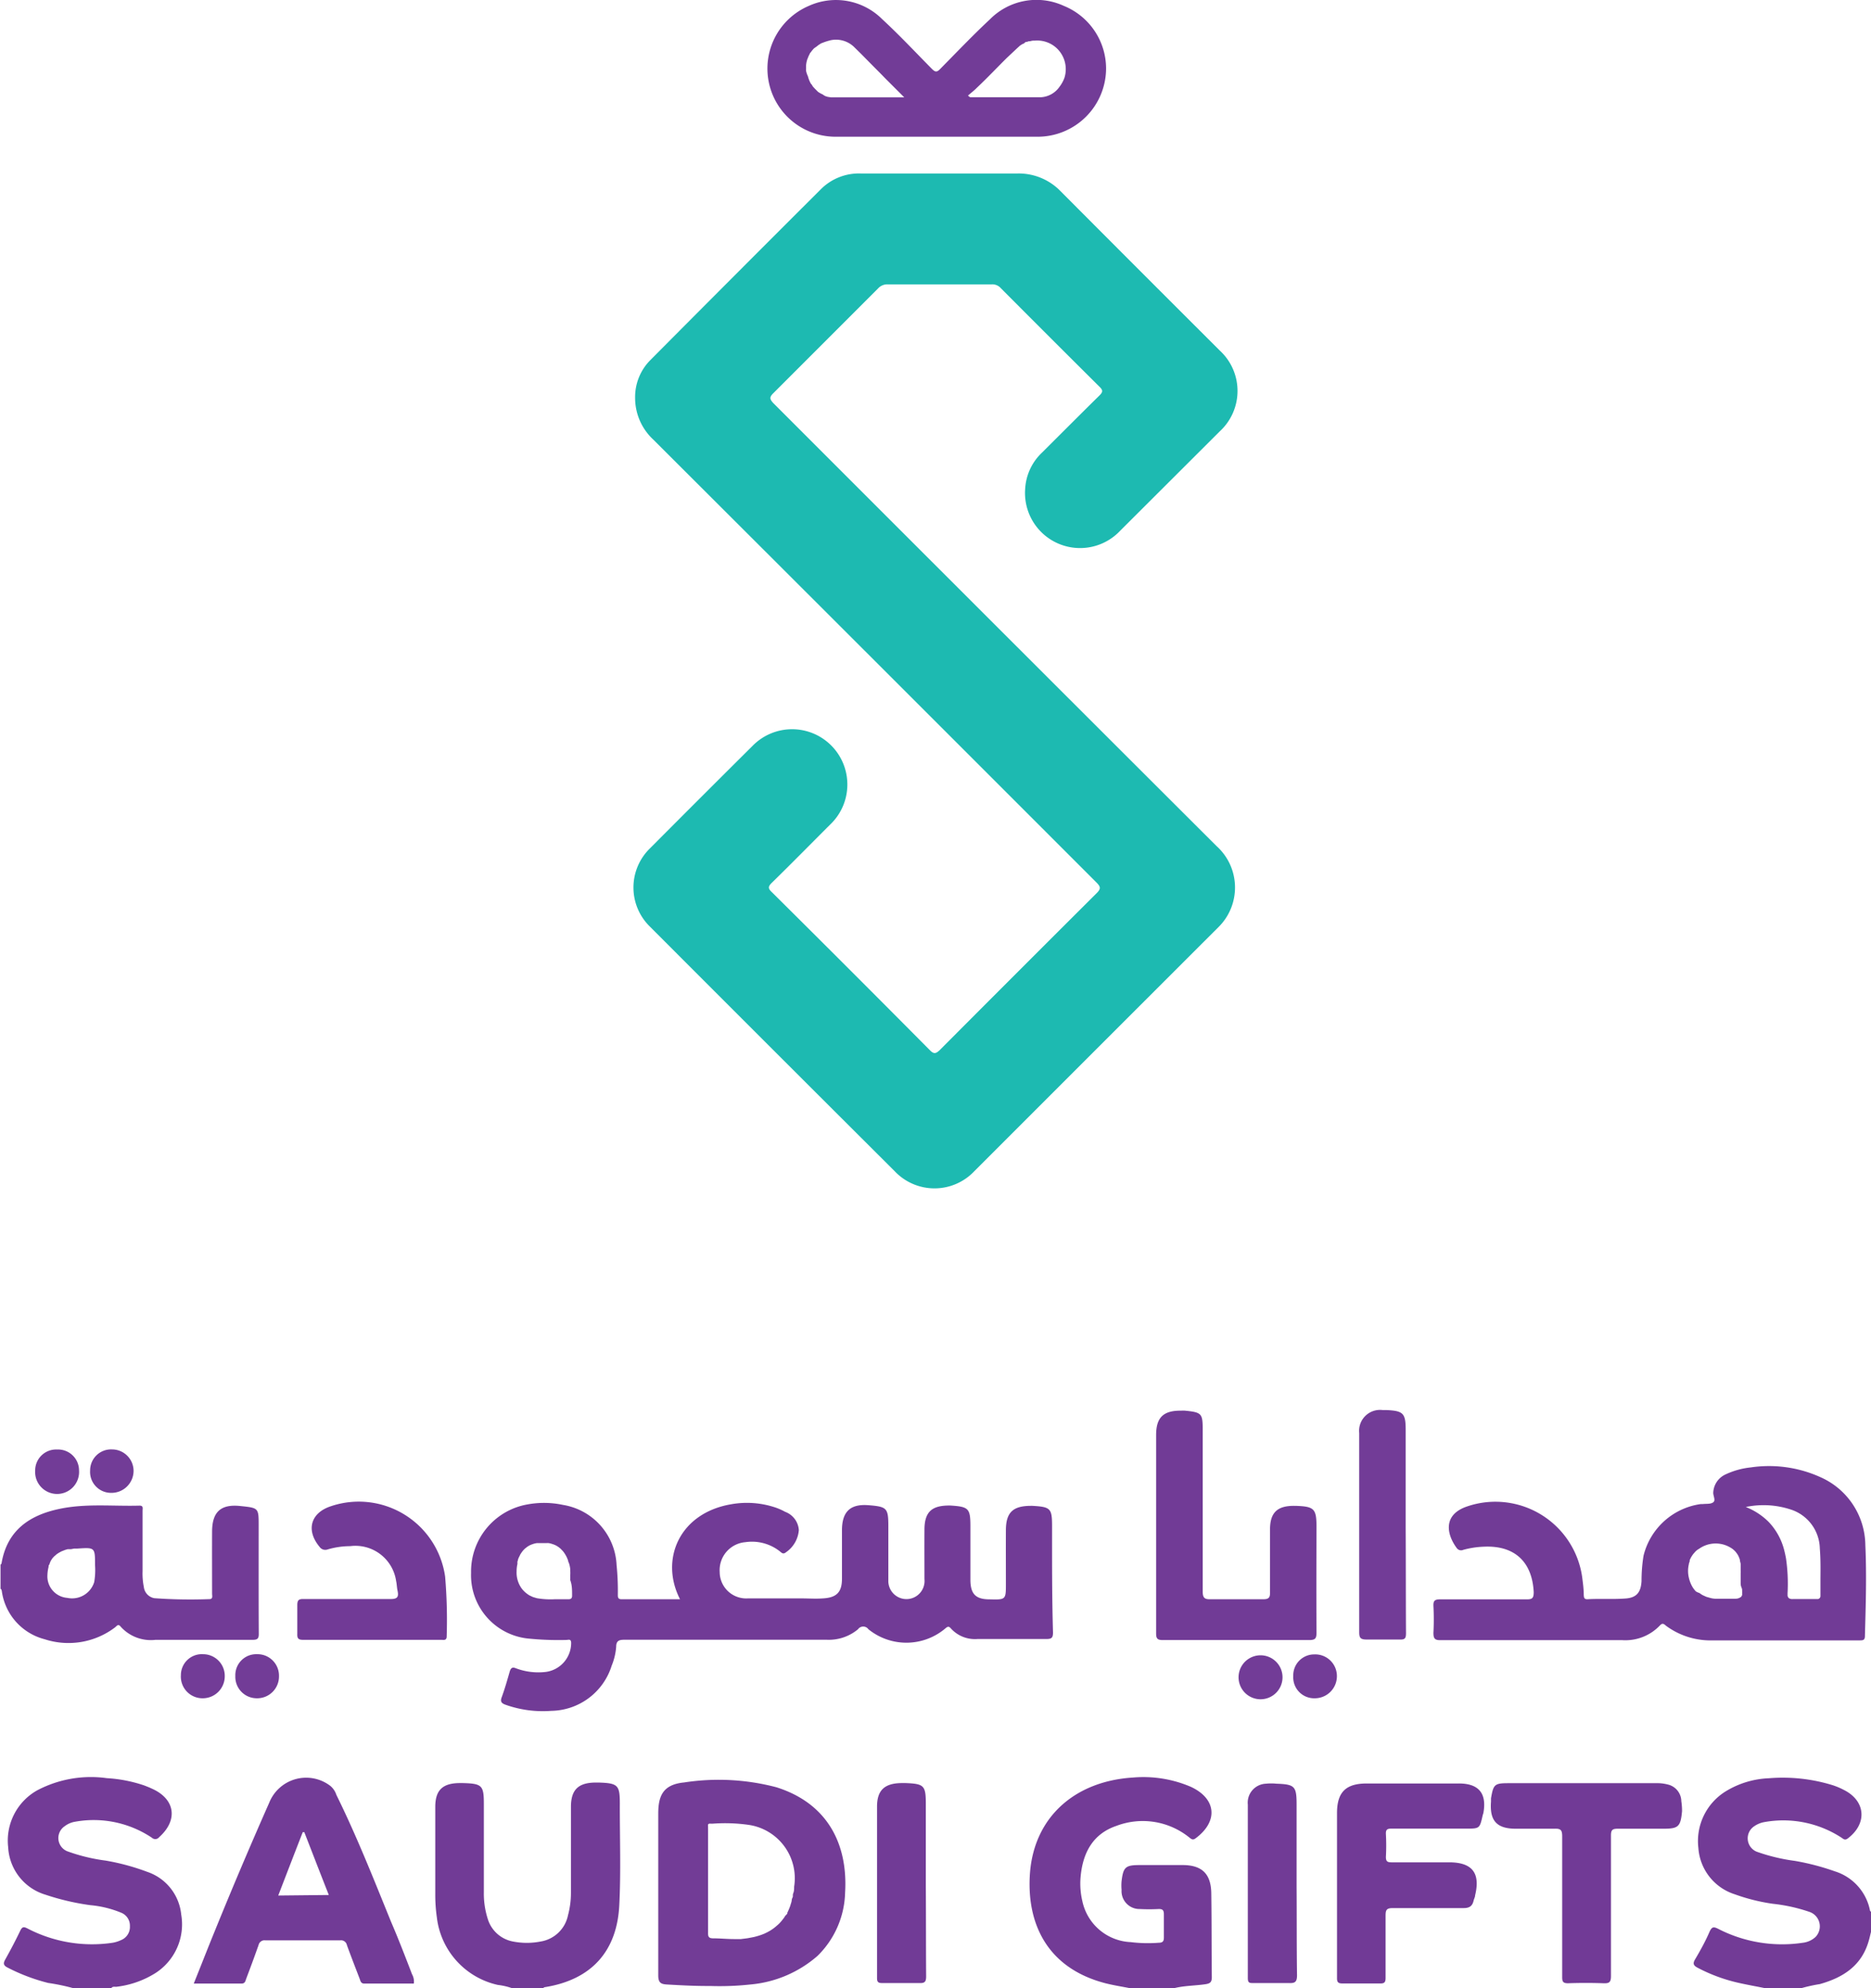 <svg xmlns="http://www.w3.org/2000/svg" viewBox="0 0 178.73 189.9"><defs><style>.cls-1{fill:#723b96}.cls-2{fill:#713b96}.cls-4{fill:#723c97}</style></defs><g id="Layer_2" data-name="Layer 2"><g id="Layer_2-2" data-name="Layer 2"><path class="cls-1" d="M115.76 188.84c0 .48-.15.61-.6.68-1 .15-2 .13-3 .38h-4.22c-.77-.15-1.54-.27-2.3-.46C100 188 98 183.66 98.4 178.78c.46-5.29 4.33-8.66 9.84-9a11.52 11.52 0 015.5.88c2.46 1.13 2.66 3.3.48 4.92-.26.19-.37.11-.58-.05a7.08 7.08 0 00-7-1.13c-2.29.78-3.23 2.64-3.42 4.94a7.27 7.27 0 00.17 2.23 4.94 4.94 0 004.62 3.93 13.34 13.34 0 002.68.06c.4 0 .5-.16.49-.54v-2.18c0-.4-.13-.51-.51-.5a17.77 17.77 0 01-1.79 0 1.71 1.71 0 01-1.74-1.83 4.62 4.62 0 010-.83c.16-1.35.38-1.54 1.73-1.54h4.1c1.89 0 2.73.88 2.74 2.75.04 2.66.02 5.31.05 7.95z"/><path class="cls-2" d="M24.71 145.74c0-1.71 0-1.71-1.72-1.89-1.88-.21-2.72.54-2.73 2.42s0 4 0 5.95c0 .21.11.53-.28.52a48.18 48.18 0 01-5.24-.09 1.23 1.23 0 01-1-1.07 6.54 6.54 0 01-.12-1.53v-5.76c0-.2.1-.49-.3-.48-2.53.07-5.08-.22-7.59.3-2.92.6-5.07 2.07-5.59 5.25l-.09.09v2.3c.11.06.11.17.13.27a5.52 5.52 0 004.08 4.55 7.36 7.36 0 006.74-1.14c.15-.12.29-.36.52-.07a3.87 3.87 0 003.33 1.27h9.27c.48 0 .61-.12.6-.6-.02-3.42-.01-6.86-.01-10.29zM9 151.11a2.21 2.21 0 01-2.57 1.51 2.06 2.06 0 01-1.9-2.18 3.67 3.67 0 01.11-.78c0-.08 0-.16.08-.23a1.65 1.65 0 01.18-.43l.1-.15a1.31 1.31 0 01.11-.12.57.57 0 01.11-.11l.15-.13a.72.72 0 01.15-.11 1.88 1.88 0 01.24-.14 1 1 0 01.21-.1l.25-.1.24-.07h.32l.31-.06h.32c1.67-.11 1.67-.11 1.67 1.61a6.78 6.78 0 01-.08 1.59z"/><path class="cls-1" d="M14.86 188.45a8.92 8.92 0 01-3.77 1.32c-.15 0-.34-.05-.46.13H7a19.66 19.66 0 00-2.4-.5 18 18 0 01-3.9-1.48c-.36-.19-.41-.38-.21-.74.51-.91 1-1.84 1.45-2.78.19-.39.34-.38.71-.19a13.35 13.35 0 008.12 1.35 3.16 3.16 0 00.79-.25 1.35 1.35 0 00.85-1.32 1.33 1.33 0 00-.79-1.28 10.05 10.05 0 00-3-.74 23.36 23.36 0 01-4.28-1 5 5 0 01-3.56-4.54A5.5 5.5 0 013.56 171a11 11 0 016.64-1.16 13.52 13.52 0 013.56.69c.26.1.52.2.77.32 2.22 1 2.49 3 .68 4.62a.47.47 0 01-.7.06A10 10 0 007.18 174a2.22 2.22 0 00-1 .43 1.36 1.36 0 00.24 2.39 17.07 17.07 0 003.65.89 21.61 21.61 0 014 1.08 4.8 4.8 0 013.24 4.07 5.53 5.53 0 01-2.45 5.59zm163.87-5.84v1.92c-.07.26-.12.53-.2.79-.66 2.41-2.44 3.56-4.69 4.19a15.54 15.54 0 00-1.77.39h-3.46c-.84-.17-1.69-.32-2.53-.51a15.8 15.8 0 01-3.89-1.43c-.38-.2-.53-.37-.26-.82.51-.86 1-1.75 1.39-2.66.2-.4.33-.49.79-.26a13.34 13.34 0 008.12 1.34 2.15 2.15 0 001.2-.55 1.46 1.46 0 00-.53-2.38 16 16 0 00-3.54-.79 18.22 18.22 0 01-3.65-.91 5 5 0 01-3.47-4.42 5.58 5.58 0 012.61-5.41 8.52 8.52 0 014.11-1.25 16.19 16.19 0 016.07.65 6.82 6.82 0 011.12.47c2.08 1.05 2.24 3.21.36 4.63-.27.2-.4.06-.59-.07a10.18 10.18 0 00-7.4-1.49 2.41 2.41 0 00-.94.39 1.38 1.38 0 00.22 2.43 17.66 17.66 0 003.65.88 23.24 23.24 0 013.83 1 4.91 4.91 0 013.36 3.77s.06.07.09.1z"/><path class="cls-2" d="M59.16 181.94c-.21 4.44-2.67 7.15-7.09 7.86-.08 0-.14.07-.22.1h-2.94a6.16 6.16 0 00-1.35-.31 7.5 7.5 0 01-5.83-6.46 15.19 15.19 0 01-.15-2.23v-8.32c0-1.57.68-2.24 2.26-2.27h.38c1.83.05 2 .22 2 2v8.45a7.91 7.91 0 00.37 2.51 3.11 3.11 0 002.4 2.17 6.85 6.85 0 002.67 0 3.18 3.18 0 002.6-2.51 8.19 8.19 0 00.28-2.15v-8.19c0-1.62.68-2.3 2.29-2.33h.38c1.82.06 2 .25 2 2-.01 3.28.11 6.48-.05 9.68z"/><path d="M116.21 80.81a5.32 5.32 0 01.18 7.75q-11.65 11.64-23.31 23.3a5.23 5.23 0 01-7.62 0q-11.68-11.64-23.35-23.33a5.22 5.22 0 010-7.52q4.89-4.91 9.78-9.77a5.28 5.28 0 117.39 7.54c-1.84 1.84-3.67 3.7-5.53 5.52-.36.35-.43.54 0 .93q7.57 7.51 15.08 15.08c.39.4.58.32.93 0q7.5-7.53 15-15c.42-.42.38-.61 0-1Q83.59 63.13 62.42 42a5.43 5.43 0 01-1.75-4 5 5 0 011.44-3.59Q70.29 26.18 78.49 18a5.14 5.14 0 013.73-1.43H97.2a5.57 5.57 0 014.13 1.71q7.59 7.62 15.2 15.21a5.24 5.24 0 010 7.7L107 50.7a5.26 5.26 0 01-9.07-4 5.15 5.15 0 011.6-3.46c1.83-1.82 3.65-3.65 5.49-5.46.34-.33.36-.51 0-.85q-4.72-4.69-9.42-9.41a1.07 1.07 0 00-.84-.36h-10a1.18 1.18 0 00-.89.4l-10 10c-.4.39-.33.58 0 .94Q95 59.64 116.21 80.81z" fill="#1dbab1"/><path class="cls-2" d="M100.5 145.77c0-1.7-.14-1.84-1.88-1.94h-.13c-1.71 0-2.39.61-2.4 2.31s0 3.42 0 5.12c0 1.54 0 1.54-1.57 1.5-1.32 0-1.81-.52-1.82-1.84v-5.12c0-1.73-.16-1.89-1.92-2h-.12c-1.67 0-2.34.63-2.35 2.29s0 3.16 0 4.74a1.73 1.73 0 11-3.45.12v-5.18c0-1.73-.14-1.86-1.88-2s-2.55.59-2.55 2.41v4.61c0 1.3-.52 1.81-1.83 1.88-.68.05-1.36 0-2 0h-5.18a2.53 2.53 0 01-2.67-2.52 2.68 2.68 0 012.45-2.85 4.3 4.3 0 013.25.84c.19.14.34.36.61.14a2.84 2.84 0 001.25-2.13A2 2 0 0075 144.4a5.69 5.69 0 00-1.11-.47 8.55 8.55 0 00-4.05-.25c-4.94.84-6.83 5.27-4.88 9.07h-5.59c-.34 0-.35-.19-.35-.44a24.18 24.18 0 00-.12-2.82 6.1 6.1 0 00-5.12-5.75 8.69 8.69 0 00-3.37-.05 6.51 6.51 0 00-5.41 6.55 6.08 6.08 0 005.4 6.26 28.61 28.61 0 003.7.14c.18 0 .44-.13.46.25a2.79 2.79 0 01-2.4 2.8 6.07 6.07 0 01-2.89-.35c-.35-.14-.47 0-.57.29-.24.84-.48 1.68-.78 2.5-.15.4 0 .56.35.69a10.63 10.63 0 004.4.59 6.14 6.14 0 005.76-4.31 5.93 5.93 0 00.43-1.79c0-.63.31-.69.84-.69h19.26a4.35 4.35 0 003-1 .61.61 0 011 0 5.76 5.76 0 007.39-.12c.2-.16.29-.16.45 0a3.09 3.09 0 002.57 1.05h6.59c.51 0 .63-.13.63-.63-.1-3.33-.09-6.74-.09-10.15zm-45.85 6.65c0 .25-.12.33-.35.33H53a7.65 7.65 0 01-1.72-.1l-.37-.11-.17-.08-.17-.08a2.76 2.76 0 01-.56-.45 2.1 2.1 0 01-.26-.33 2.6 2.6 0 01-.4-1.53 3.19 3.19 0 01.08-.7 1.55 1.55 0 010-.21l.06-.2c0-.07.05-.13.07-.19s.06-.12.09-.18a.8.8 0 01.08-.16l.09-.14.09-.12a2.09 2.09 0 01.2-.22.48.48 0 01.11-.09 1.79 1.79 0 01.63-.36 2 2 0 01.42-.11h.92a.85.85 0 01.23 0 2 2 0 01.26.06l.24.08.18.08a2.29 2.29 0 01.41.28.8.8 0 01.13.13 1.74 1.74 0 01.25.29 2.93 2.93 0 01.38.75c0 .1.07.2.1.3a2.73 2.73 0 01.1.48.5.5 0 010 .16 2.63 2.63 0 010 .49 3 3 0 010 .42c.19.51.18 1.01.18 1.51zm123.54-4.83a7.18 7.18 0 00-4.27-6.49 11.89 11.89 0 00-6.68-.94 7.47 7.47 0 00-2.45.69 2 2 0 00-1.13 1.74c0 .31.25.71 0 .9s-.64.13-1 .17h-.19a6.56 6.56 0 00-5.47 4.94 15 15 0 00-.19 2.41c-.06 1.09-.48 1.6-1.54 1.67-1.21.09-2.43 0-3.64.07-.32 0-.32-.18-.34-.41 0-.49-.06-1-.12-1.46a8.37 8.37 0 00-11-7c-2.35.78-2 2.66-1 4a.51.51 0 00.62.15 8.58 8.58 0 012-.3c2.89-.12 4.57 1.44 4.72 4.33 0 .58-.13.71-.69.7h-8.25c-.53 0-.66.15-.64.64a24.29 24.29 0 010 2.56c0 .57.15.71.71.7h17.34a4.55 4.55 0 003.57-1.39c.19-.2.32-.25.58 0a7.15 7.15 0 004.49 1.41h14c.35 0 .54 0 .53-.47.08-2.9.17-5.77.04-8.62zm-11.77 4.29v.12a1.1 1.1 0 010 .18.64.64 0 010 .07.24.24 0 010 .09.36.36 0 01-.08.15.09.09 0 01-.06.06.84.84 0 01-.49.15h-1.97a2.14 2.14 0 01-.43-.07l-.39-.11-.35-.16a2.23 2.23 0 01-.3-.2 1.55 1.55 0 01-.35-.16 2.43 2.43 0 01-.41-.58 3.14 3.14 0 01-.26-.73 2.77 2.77 0 010-1.28c0-.09.05-.18.08-.28a.3.3 0 010-.08.52.52 0 01.06-.16 2.17 2.17 0 01.19-.33 1.55 1.55 0 01.19-.24 1.44 1.44 0 01.46-.39 2.74 2.74 0 013-.11 1.76 1.76 0 01.34.25l.14.14.12.16a1.61 1.61 0 01.23.43.88.88 0 01.07.23.06.06 0 010 .06 2.86 2.86 0 01.07.28v.64a.48.48 0 010 .12.34.34 0 010 .1v1c0 .34.15.46.14.65zm7.48-1.06v1.65a.29.29 0 01-.23.26h-2.39a.64.64 0 01-.38-.07.38.38 0 01-.14-.31v-.18a16.72 16.72 0 00-.15-3.32c-.05-.28-.11-.55-.18-.82a6.07 6.07 0 00-1.52-2.71 6.48 6.48 0 00-2.14-1.38 8.3 8.3 0 014.23.22 4 4 0 012.84 3.73c.08.99.07 1.96.06 2.93z"/><path class="cls-4" d="M101.62.56a6.25 6.25 0 00-7.05 1.28C92.93 3.37 91.38 5 89.81 6.59c-.32.33-.47.3-.78 0-1.57-1.59-3.11-3.24-4.76-4.76a6.25 6.25 0 00-7-1.27 6.51 6.51 0 002.55 12.5h19.26a6.54 6.54 0 006.58-6.54 6.47 6.47 0 00-4.04-5.96zM84.3 9.3h-4.91l-.32-.05-.2-.06a1.44 1.44 0 01-.31-.19.66.66 0 01-.19-.09 1.58 1.58 0 01-.24-.15L78 8.63l-.15-.15-.13-.14a1.58 1.58 0 01-.12-.15c0-.06-.09-.13-.14-.2a2.7 2.7 0 01-.28-.7 2.26 2.26 0 01-.18-.53 1.62 1.62 0 010-.22v-.27a2.43 2.43 0 01.08-.47.9.9 0 01.08-.23 2.6 2.6 0 01.19-.42c0-.06.08-.13.12-.18a2.6 2.6 0 01.3-.36l.23-.16.19-.15.25-.16.37-.14.25-.08.26-.07a2.48 2.48 0 012.26.63l.74.73.73.74c.49.5 1 1 1.49 1.51l1.84 1.84zm17.38-1.86a3.25 3.25 0 01-.47.85 2.32 2.32 0 01-1.8 1H92.7s-.06 0-.23-.16c.3-.27.6-.49.86-.76 1-.94 1.9-1.9 2.85-2.84l1-.94.22-.2a.91.91 0 01.16-.11 1 1 0 01.17-.1.05.05 0 01.05 0A1.5 1.5 0 0198 4h.11a1.15 1.15 0 01.17-.06h.12a1.27 1.27 0 01.28-.06h.17a2.72 2.72 0 012.11.74 2.75 2.75 0 01.72 2.82z"/><path d="M74.17 170.71a21.69 21.69 0 00-8.82-.46c-2.06.2-2.47 1.33-2.47 3v15.42c0 .71.25.85.86.88 1.37.08 2.73.15 4.09.14a27.2 27.2 0 003.83-.14 11.25 11.25 0 006.43-2.73 8.77 8.77 0 002.64-6.06c.27-4.55-1.62-8.49-6.56-10.05zm1.69 9.5c0 .21 0 .42-.08.61s0 .3-.08.44-.06.27-.1.41l-.12.39c-.08.22-.17.43-.27.64v.07a1.35 1.35 0 01-.21.23.41.41 0 01-.05.09l-.08.12-.08.1a3.2 3.2 0 01-.22.27 2.79 2.79 0 01-.35.34 4.21 4.21 0 01-.58.44c-.1.07-.21.12-.31.18l-.33.16-.26.1a6.69 6.69 0 01-.75.22l-.58.11-.63.08h-.66c-.66 0-1.33-.07-2-.07-.42 0-.49-.17-.48-.54v-9.93a.09.09 0 010-.05.81.81 0 010-.16.38.38 0 010-.16v-.05a.53.53 0 01.1-.06.37.37 0 01.15 0h.16a15.91 15.91 0 013.38.1 5.15 5.15 0 014.43 5.92z" fill="#723c96"/><path class="cls-2" d="M39.36 188.57c-.65-1.69-1.3-3.38-2-5-1.66-4.08-3.28-8.19-5.23-12.14a1.86 1.86 0 00-.56-.84 3.8 3.8 0 00-5.85 1.59q-2.7 6.1-5.21 12.28c-.67 1.64-1.31 3.28-2 5h4.56c.33 0 .37-.23.44-.44.41-1.08.81-2.16 1.19-3.24a.58.58 0 01.64-.45h7.17a.57.57 0 01.63.46c.39 1.07.81 2.15 1.22 3.22.08.22.12.45.44.45h4.73a1.41 1.41 0 00-.17-.89zm-12.78-7.52c.79-2.05 1.56-4.05 2.34-6.05h.15c.78 2 1.55 4 2.34 6zm99.18-25.12c0 .52-.08.72-.68.72h-14c-.49 0-.64-.12-.64-.63v-18.95c0-1.68.69-2.35 2.39-2.33a2.36 2.36 0 01.38 0c1.59.16 1.68.27 1.68 1.83V152c0 .64.19.77.79.75h5c.52 0 .65-.16.64-.65v-6c0-1.62.69-2.28 2.31-2.27h.13c1.77.06 2 .26 2 2-.01 3.35-.02 6.73 0 10.1z"/><path d="M141.7 173.18l-.06.19c-.29 1.29-.29 1.29-1.6 1.29h-7.11c-.4 0-.56.08-.54.52a19.82 19.82 0 010 2.18c0 .43.14.52.54.52h5.51c2.17 0 3 1 2.47 3.16 0 .16-.1.32-.14.49-.12.53-.4.73-1 .72h-6.72c-.6 0-.69.18-.69.72v5.95c0 .41-.11.54-.53.53h-3.58c-.42 0-.54-.12-.53-.54v-15.73c0-2 .84-2.82 2.8-2.83h8.76c1.97-.03 2.77.93 2.42 2.83zm18.98-.18c-.14 1.48-.35 1.67-1.79 1.67h-4.36c-.5 0-.64.12-.64.64v13.43c0 .6-.17.71-.71.69q-1.69-.06-3.39 0c-.46 0-.56-.14-.56-.57v-13.45c0-.56-.1-.77-.72-.74h-3.71c-1.83 0-2.51-.77-2.37-2.59v-.31c.23-1.35.34-1.45 1.7-1.45h14.08a3.94 3.94 0 011.08.12 1.66 1.66 0 011.32 1.6 6.15 6.15 0 01.07.96zM42.67 156.29c0 .43-.29.34-.53.34H28.97c-.44 0-.59-.11-.57-.56v-2.76c0-.5.16-.59.62-.58h8.31c.66 0 .76-.23.65-.78-.07-.3-.07-.63-.14-.94a3.93 3.93 0 00-4.39-3.33 7.74 7.74 0 00-2.14.31.66.66 0 01-.78-.24c-1.33-1.59-.86-3.26 1.1-3.89a8.33 8.33 0 0110.89 6.72 49 49 0 01.15 5.71z" fill="#713a96"/><path class="cls-4" d="M134.31 156c0 .47-.1.62-.59.6h-3.19c-.61 0-.69-.21-.69-.73v-18.99a2 2 0 012.22-2.2h.32c1.68.07 1.9.29 1.9 1.93v9.27c.02 3.42.01 6.79.03 10.12z"/><path class="cls-2" d="M123.9 188.66c0 .64-.19.78-.79.75h-3.39c-.35 0-.52 0-.52-.48v-16.56a1.81 1.81 0 011.73-2 4.88 4.88 0 011 0c1.76.06 1.93.24 1.93 2v7.8c.02 2.83 0 5.64.04 8.49zm-35.43.12c0 .51-.14.65-.64.63h-3.58c-.36 0-.47-.11-.47-.47v-16.38c0-1.57.72-2.22 2.3-2.25h.44c1.76.07 1.92.24 1.92 2v7.8c.02 2.89.01 5.78.03 8.67z"/><path class="cls-4" d="M122.51 160.06a2.1 2.1 0 11-4.19 0 2.1 2.1 0 014.19 0zM12.76 140.52a2.11 2.11 0 01-2.15 2.07 2 2 0 01-2-2.15 2 2 0 012.09-2 2.06 2.06 0 012.06 2.08zm8.71 19.57a2.1 2.1 0 01-2.1 2.12 2.07 2.07 0 01-2.09-2.21 2 2 0 012.12-2 2.07 2.07 0 012.07 2.09zm5.18.02a2.08 2.08 0 01-2.11 2.1 2.05 2.05 0 01-2.06-2.13 2 2 0 012.07-2.08 2.05 2.05 0 012.1 2.11zm101.06-.02a2.11 2.11 0 01-2.11 2.12 2 2 0 01-2.06-2.12 2 2 0 012-2.07 2.07 2.07 0 012.17 2.07zM7.55 140.45a2.1 2.1 0 11-4.19 0 2 2 0 012.1-2 2 2 0 012.09 2z"/><path d="M173.9 150.82v1.58m0 .07v-.07.07m-98.42 29.59c-.08.22-.17.43-.27.64" fill="none"/></g></g></svg>